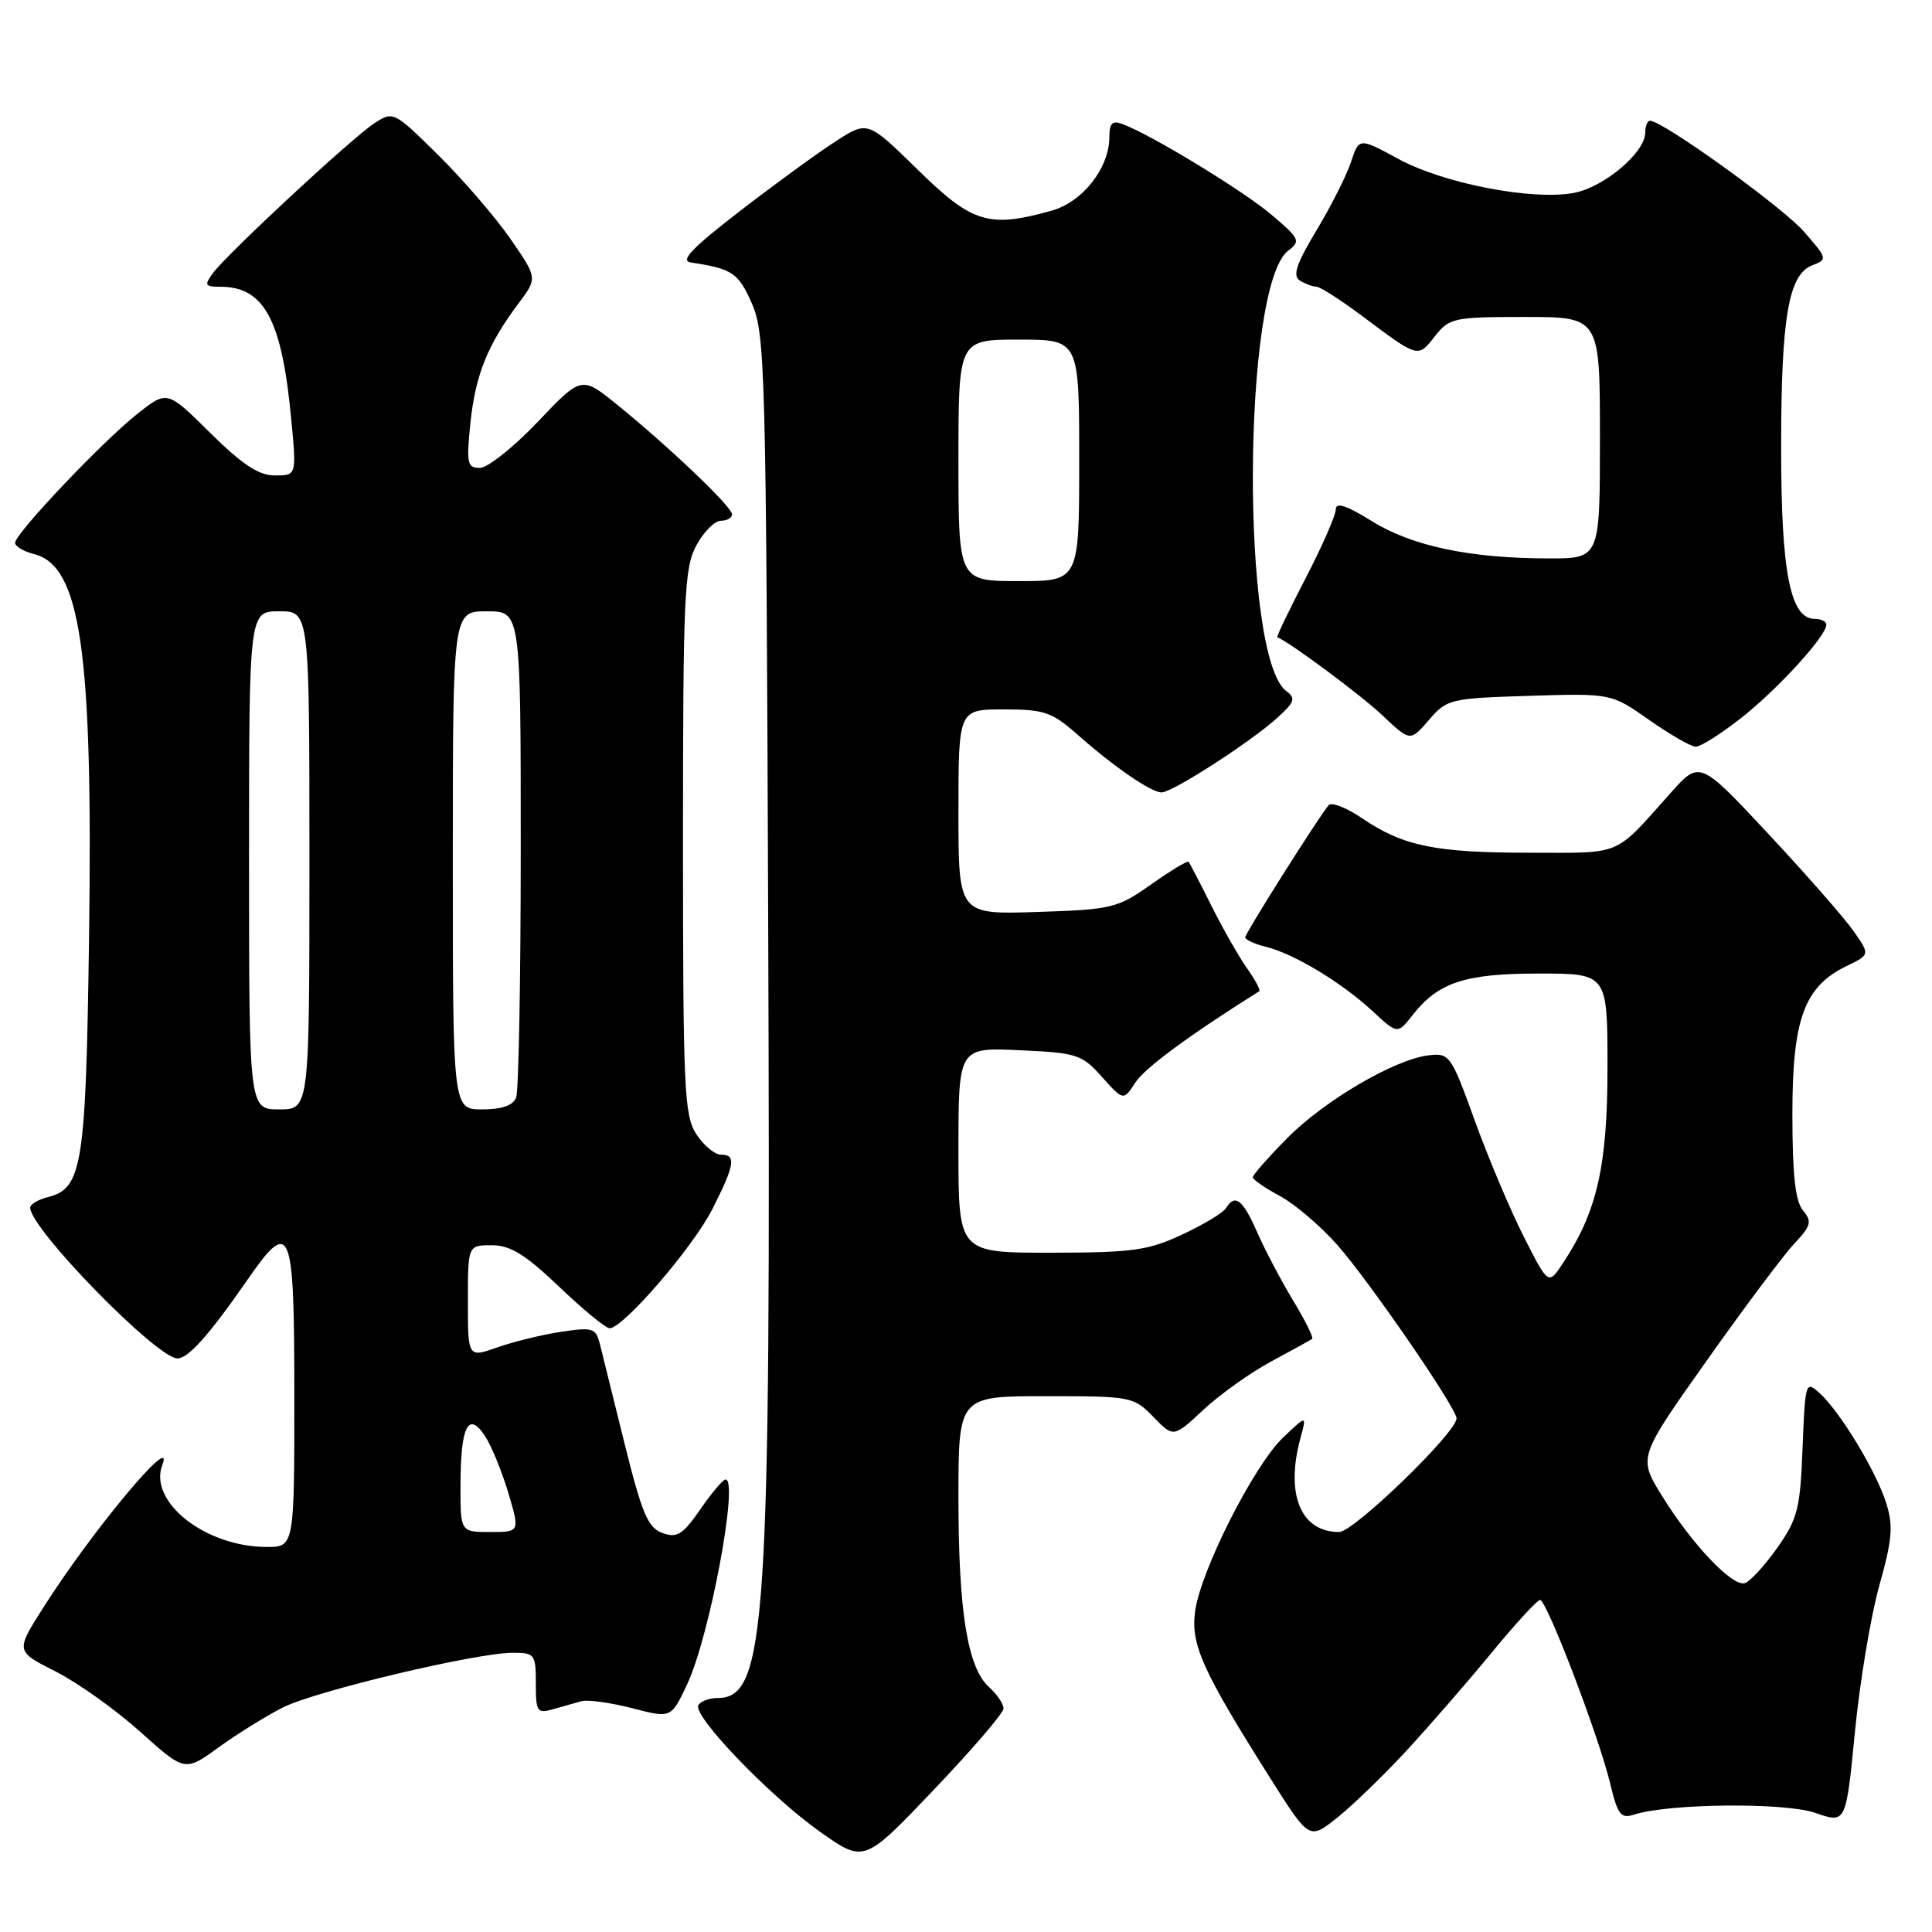<?xml version="1.0" encoding="UTF-8" standalone="no"?>
<!DOCTYPE svg PUBLIC "-//W3C//DTD SVG 1.1//EN" "http://www.w3.org/Graphics/SVG/1.1/DTD/svg11.dtd" >
<svg xmlns="http://www.w3.org/2000/svg" xmlns:xlink="http://www.w3.org/1999/xlink" version="1.1" viewBox="0 0 256 256">
 <g >
 <path fill="currentColor"
d=" M 132.97 226.40 C 132.99 225.80 132.13 224.52 131.06 223.56 C 128.20 220.97 127.00 213.55 127.00 198.45 C 127.00 185.00 127.00 185.00 138.58 185.00 C 149.89 185.00 150.21 185.06 152.83 187.75 C 155.50 190.50 155.50 190.50 159.48 186.78 C 161.67 184.74 165.72 181.86 168.48 180.38 C 171.24 178.90 173.66 177.56 173.87 177.40 C 174.07 177.23 172.93 174.94 171.33 172.30 C 169.74 169.66 167.59 165.59 166.57 163.25 C 164.66 158.91 163.65 158.14 162.44 160.10 C 162.06 160.71 159.45 162.28 156.63 163.59 C 152.11 165.70 150.05 165.98 139.25 165.99 C 127.00 166.00 127.00 166.00 127.00 152.39 C 127.00 138.79 127.00 138.79 135.09 139.16 C 142.71 139.50 143.35 139.71 146.02 142.70 C 148.86 145.87 148.86 145.87 150.46 143.42 C 151.72 141.49 157.63 137.14 166.86 131.34 C 167.06 131.22 166.33 129.85 165.24 128.31 C 164.15 126.76 162.02 123.03 160.51 120.00 C 159.00 116.97 157.64 114.36 157.49 114.19 C 157.34 114.02 155.11 115.37 152.53 117.19 C 148.07 120.34 147.35 120.52 137.42 120.84 C 127.00 121.18 127.00 121.18 127.00 107.59 C 127.00 94.00 127.00 94.00 133.00 94.00 C 138.37 94.00 139.39 94.35 142.75 97.32 C 147.64 101.64 152.53 105.00 153.92 105.00 C 155.35 105.00 165.68 98.34 169.22 95.14 C 171.55 93.04 171.73 92.52 170.45 91.58 C 164.38 87.15 164.60 37.76 170.71 33.20 C 172.37 31.95 172.22 31.62 168.50 28.47 C 164.73 25.27 152.59 17.88 148.75 16.44 C 147.39 15.93 147.00 16.32 147.00 18.14 C 146.99 22.28 143.45 26.78 139.30 27.93 C 131.00 30.24 128.82 29.57 121.61 22.49 C 114.97 15.99 114.97 15.99 110.74 18.72 C 108.41 20.22 102.69 24.38 98.04 27.97 C 91.69 32.87 90.07 34.56 91.54 34.78 C 97.05 35.61 97.85 36.15 99.64 40.24 C 101.39 44.26 101.52 48.98 101.79 122.50 C 102.15 215.91 101.55 225.00 95.04 225.00 C 93.98 225.00 92.86 225.42 92.54 225.93 C 91.70 227.29 102.00 238.02 108.70 242.75 C 114.50 246.85 114.50 246.85 123.72 237.17 C 128.79 231.85 132.95 227.01 132.97 226.40 Z  M 186.28 232.07 C 189.30 228.80 194.39 222.95 197.59 219.06 C 200.78 215.18 203.70 212.00 204.07 212.00 C 204.95 212.00 211.89 230.17 213.35 236.30 C 214.34 240.45 214.77 241.01 216.50 240.45 C 221.09 238.96 236.51 238.81 240.55 240.22 C 244.60 241.63 244.60 241.63 245.78 229.56 C 246.42 222.93 247.88 214.18 249.01 210.13 C 250.74 203.96 250.89 202.16 249.92 199.13 C 248.58 194.90 243.81 187.04 241.09 184.58 C 239.26 182.92 239.19 183.13 238.85 191.85 C 238.54 199.92 238.20 201.26 235.50 205.09 C 233.85 207.43 231.92 209.53 231.21 209.77 C 229.57 210.31 224.15 204.59 220.16 198.11 C 217.08 193.10 217.08 193.10 226.14 180.30 C 231.12 173.26 236.35 166.28 237.75 164.79 C 239.99 162.41 240.13 161.86 238.90 160.38 C 237.88 159.16 237.50 155.65 237.50 147.60 C 237.50 135.01 239.07 130.72 244.69 128.00 C 247.79 126.50 247.79 126.50 245.64 123.42 C 244.46 121.72 239.39 115.93 234.36 110.54 C 225.22 100.75 225.22 100.75 221.36 105.08 C 213.78 113.57 215.12 113.00 202.75 112.99 C 190.14 112.99 185.94 112.12 180.48 108.42 C 178.42 107.02 176.42 106.24 176.05 106.69 C 174.60 108.45 165.00 123.65 165.00 124.20 C 165.00 124.52 166.24 125.09 167.75 125.46 C 171.45 126.37 177.76 130.18 181.84 133.95 C 185.18 137.05 185.18 137.05 187.18 134.50 C 190.60 130.15 194.12 129.00 203.95 129.00 C 213.00 129.00 213.00 129.00 213.00 141.46 C 213.00 154.51 211.62 160.56 207.09 167.39 C 205.17 170.29 205.17 170.29 201.92 163.89 C 200.14 160.38 197.21 153.45 195.42 148.50 C 192.29 139.83 192.07 139.51 189.34 139.83 C 184.84 140.34 175.47 145.83 170.53 150.84 C 168.04 153.37 166.00 155.69 166.00 155.99 C 166.00 156.30 167.62 157.42 169.60 158.48 C 171.58 159.55 175.00 162.47 177.20 164.96 C 181.46 169.79 193.00 186.58 193.00 187.94 C 193.00 189.82 179.38 203.00 177.44 203.00 C 172.33 203.00 170.29 197.99 172.33 190.50 C 173.15 187.50 173.15 187.50 170.00 190.50 C 166.13 194.19 159.04 208.22 158.35 213.56 C 157.78 217.95 159.35 221.42 168.33 235.64 C 173.48 243.79 173.48 243.79 177.13 240.90 C 179.13 239.31 183.25 235.34 186.28 232.07 Z  M 37.50 226.24 C 41.88 224.05 63.10 219.00 67.96 219.00 C 70.85 219.00 71.00 219.20 71.00 223.07 C 71.00 226.81 71.18 227.08 73.25 226.49 C 74.49 226.13 76.19 225.65 77.04 225.42 C 77.88 225.19 80.90 225.61 83.75 226.34 C 88.93 227.69 88.93 227.69 91.06 223.16 C 94.04 216.81 97.94 195.93 96.13 196.04 C 95.78 196.06 94.27 197.85 92.78 200.02 C 90.46 203.36 89.71 203.83 87.78 203.13 C 85.86 202.44 85.07 200.57 82.79 191.41 C 81.30 185.41 79.82 179.44 79.50 178.14 C 78.95 175.96 78.57 175.84 74.37 176.47 C 71.88 176.84 68.07 177.77 65.92 178.53 C 62.00 179.91 62.00 179.91 62.00 172.46 C 62.00 165.00 62.00 165.00 65.16 165.00 C 67.62 165.00 69.59 166.21 74.09 170.50 C 77.26 173.53 80.27 176.00 80.78 176.00 C 82.58 176.00 91.83 165.27 94.40 160.20 C 97.38 154.31 97.59 153.00 95.52 153.00 C 94.71 153.00 93.25 151.78 92.27 150.29 C 90.66 147.83 90.50 144.36 90.50 111.54 C 90.50 78.90 90.67 75.19 92.28 72.25 C 93.25 70.46 94.71 69.00 95.53 69.00 C 96.34 69.00 97.00 68.62 97.00 68.15 C 97.00 67.16 88.67 59.22 81.78 53.63 C 77.05 49.80 77.05 49.80 71.25 55.90 C 68.06 59.26 64.61 62.00 63.58 62.00 C 61.90 62.00 61.78 61.41 62.34 55.97 C 63.01 49.64 64.61 45.67 68.73 40.17 C 71.22 36.84 71.22 36.84 67.65 31.67 C 65.69 28.83 61.39 23.84 58.11 20.59 C 52.16 14.72 52.11 14.70 49.57 16.36 C 46.56 18.34 30.08 33.64 28.19 36.22 C 27.04 37.79 27.16 38.00 29.22 38.00 C 35.04 38.00 37.38 42.41 38.61 55.75 C 39.29 63.00 39.29 63.00 36.42 63.00 C 34.28 63.00 32.12 61.57 27.85 57.36 C 22.15 51.71 22.15 51.71 18.21 54.83 C 13.55 58.52 2.00 70.70 2.00 71.93 C 2.00 72.40 3.12 73.06 4.48 73.41 C 10.70 74.97 12.32 86.20 11.80 124.21 C 11.38 154.51 10.91 157.48 6.33 158.63 C 5.05 158.95 4.00 159.58 4.00 160.02 C 4.00 162.81 20.79 180.00 23.52 180.00 C 24.94 180.00 27.73 176.87 32.73 169.66 C 38.55 161.26 39.00 162.37 39.00 185.00 C 39.00 205.00 39.00 205.00 35.25 204.98 C 27.16 204.93 19.64 198.98 21.51 194.10 C 23.26 189.56 12.12 202.93 5.65 213.15 C 2.07 218.80 2.07 218.80 7.37 221.48 C 10.28 222.95 15.33 226.55 18.58 229.47 C 24.50 234.78 24.50 234.78 29.00 231.51 C 31.48 229.72 35.30 227.35 37.50 226.24 Z  M 230.76 95.10 C 235.64 91.24 242.00 84.27 242.00 82.77 C 242.00 82.35 241.30 82.00 240.45 82.00 C 237.21 82.00 236.00 75.80 236.01 59.28 C 236.01 41.97 236.99 36.31 240.19 35.13 C 242.18 34.39 242.13 34.22 239.01 30.67 C 236.15 27.40 220.31 16.00 218.64 16.00 C 218.29 16.00 218.00 16.71 218.00 17.58 C 218.00 20.20 212.55 24.81 208.55 25.56 C 203.04 26.59 191.33 24.33 185.31 21.07 C 180.08 18.23 180.08 18.23 179.01 21.48 C 178.42 23.26 176.36 27.34 174.44 30.53 C 171.78 34.95 171.25 36.54 172.22 37.16 C 172.92 37.60 173.91 37.98 174.41 37.98 C 174.91 37.99 177.61 39.72 180.41 41.81 C 187.98 47.48 187.86 47.45 190.11 44.58 C 192.05 42.12 192.59 42.00 202.07 42.00 C 212.00 42.00 212.00 42.00 212.00 58.00 C 212.00 74.00 212.00 74.00 205.25 73.99 C 194.81 73.99 187.11 72.37 181.79 69.06 C 178.42 66.97 177.00 66.50 177.00 67.49 C 177.00 68.26 175.20 72.37 173.00 76.62 C 170.80 80.86 169.12 84.38 169.25 84.44 C 170.86 85.06 180.35 92.11 183.18 94.79 C 186.86 98.27 186.86 98.27 189.33 95.41 C 191.72 92.63 192.12 92.53 202.65 92.20 C 213.50 91.87 213.50 91.87 218.50 95.38 C 221.25 97.31 224.02 98.91 224.66 98.94 C 225.30 98.98 228.04 97.24 230.76 95.10 Z  M 127.00 61.00 C 127.00 45.00 127.00 45.00 135.00 45.00 C 143.00 45.00 143.00 45.00 143.00 61.00 C 143.00 77.00 143.00 77.00 135.00 77.00 C 127.00 77.00 127.00 77.00 127.00 61.00 Z  M 61.02 196.75 C 61.03 188.98 62.06 186.92 64.26 190.27 C 65.12 191.58 66.51 194.98 67.36 197.83 C 68.89 203.00 68.89 203.00 64.95 203.00 C 61.00 203.00 61.00 203.00 61.02 196.75 Z  M 33.00 114.00 C 33.00 81.00 33.00 81.00 37.00 81.00 C 41.00 81.00 41.00 81.00 41.00 114.00 C 41.00 147.00 41.00 147.00 37.00 147.00 C 33.00 147.00 33.00 147.00 33.00 114.00 Z  M 60.00 114.00 C 60.00 81.00 60.00 81.00 64.50 81.00 C 69.00 81.00 69.00 81.00 69.00 112.42 C 69.00 129.70 68.73 144.55 68.39 145.42 C 67.98 146.49 66.52 147.00 63.89 147.00 C 60.00 147.00 60.00 147.00 60.00 114.00 Z "/>
</g>
</svg>